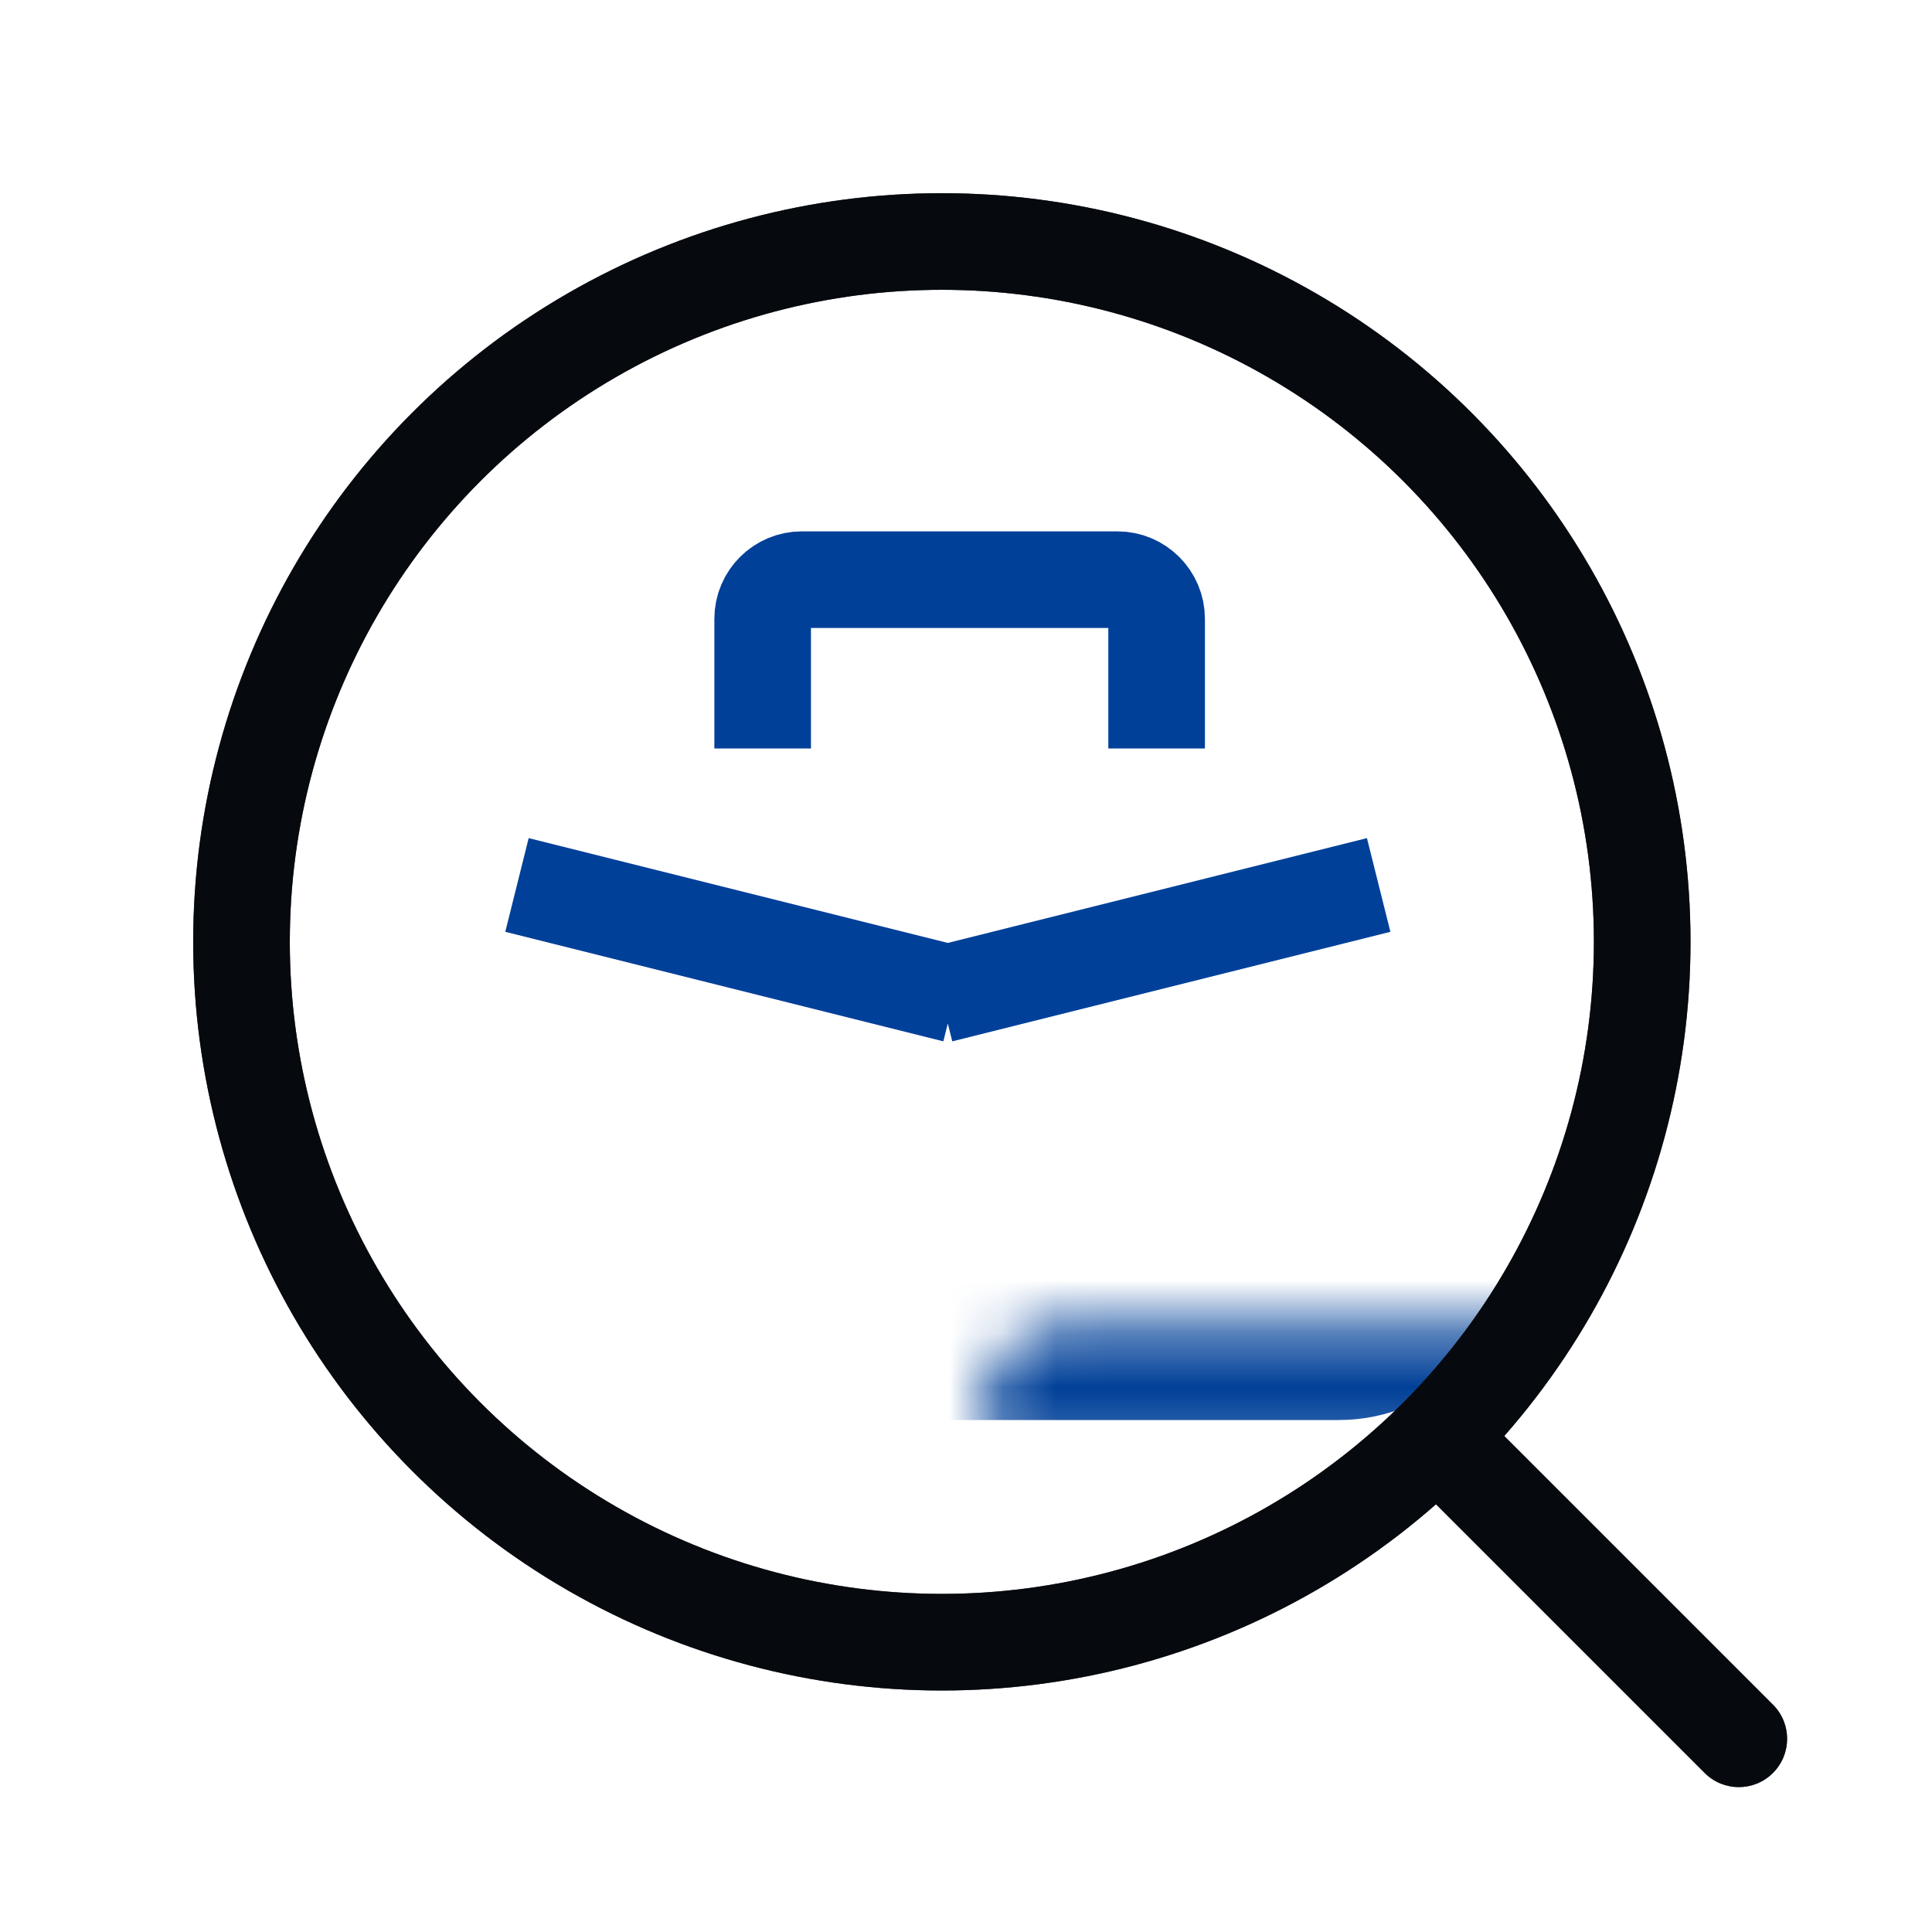 <svg width="36" height="36" viewBox="0 0 36 36" fill="none" xmlns="http://www.w3.org/2000/svg">
<mask id="path-1-inside-1_848_2140" fill="white">
<rect x="9.18" y="12.35" width="17.234" height="12.31" rx="1.462"/>
</mask>
<rect x="9.18" y="12.35" width="17.234" height="12.31" rx="1.462" stroke="#004098" stroke-width="3.6" mask="url(#path-1-inside-1_848_2140)"/>
<path d="M21.552 13.947V11.532C21.552 11.128 21.224 10.801 20.821 10.801H14.942C14.538 10.801 14.211 11.128 14.211 11.532V13.947" stroke="#004098" stroke-width="1.8"/>
<path fill-rule="evenodd" clip-rule="evenodd" d="M9.415 17.363L17.578 19.404L17.661 19.071L17.744 19.404L25.908 17.363L25.471 15.617L17.661 17.57L9.851 15.617L9.415 17.363Z" fill="#004098"/>
<path d="M31.764 33.036C32.115 33.388 32.685 33.388 33.036 33.036C33.388 32.685 33.388 32.115 33.036 31.764L31.764 33.036ZM26.364 27.636L31.764 33.036L33.036 31.764L27.636 26.364L26.364 27.636Z" fill="#131B2C"/>
<path d="M31.764 33.036C32.115 33.388 32.685 33.388 33.036 33.036C33.388 32.685 33.388 32.115 33.036 31.764L31.764 33.036ZM26.364 27.636L31.764 33.036L33.036 31.764L27.636 26.364L26.364 27.636Z" fill="black" fill-opacity="0.2"/>
<path d="M31.764 33.036C32.115 33.388 32.685 33.388 33.036 33.036C33.388 32.685 33.388 32.115 33.036 31.764L31.764 33.036ZM26.364 27.636L31.764 33.036L33.036 31.764L27.636 26.364L26.364 27.636Z" fill="black" fill-opacity="0.2"/>
<path d="M31.764 33.036C32.115 33.388 32.685 33.388 33.036 33.036C33.388 32.685 33.388 32.115 33.036 31.764L31.764 33.036ZM26.364 27.636L31.764 33.036L33.036 31.764L27.636 26.364L26.364 27.636Z" fill="black" fill-opacity="0.2"/>
<path d="M31.764 33.036C32.115 33.388 32.685 33.388 33.036 33.036C33.388 32.685 33.388 32.115 33.036 31.764L31.764 33.036ZM26.364 27.636L31.764 33.036L33.036 31.764L27.636 26.364L26.364 27.636Z" fill="black" fill-opacity="0.2"/>
<path d="M31.764 33.036C32.115 33.388 32.685 33.388 33.036 33.036C33.388 32.685 33.388 32.115 33.036 31.764L31.764 33.036ZM26.364 27.636L31.764 33.036L33.036 31.764L27.636 26.364L26.364 27.636Z" fill="black" fill-opacity="0.2"/>
<circle cx="17.55" cy="17.55" r="13.05" stroke="#131B2C" stroke-width="1.8"/>
<circle cx="17.55" cy="17.55" r="13.05" stroke="black" stroke-opacity="0.2" stroke-width="1.8"/>
<circle cx="17.55" cy="17.55" r="13.05" stroke="black" stroke-opacity="0.2" stroke-width="1.8"/>
<circle cx="17.55" cy="17.55" r="13.05" stroke="black" stroke-opacity="0.2" stroke-width="1.8"/>
<circle cx="17.55" cy="17.55" r="13.05" stroke="black" stroke-opacity="0.2" stroke-width="1.8"/>
<circle cx="17.55" cy="17.55" r="13.05" stroke="black" stroke-opacity="0.2" stroke-width="1.8"/>
</svg>

